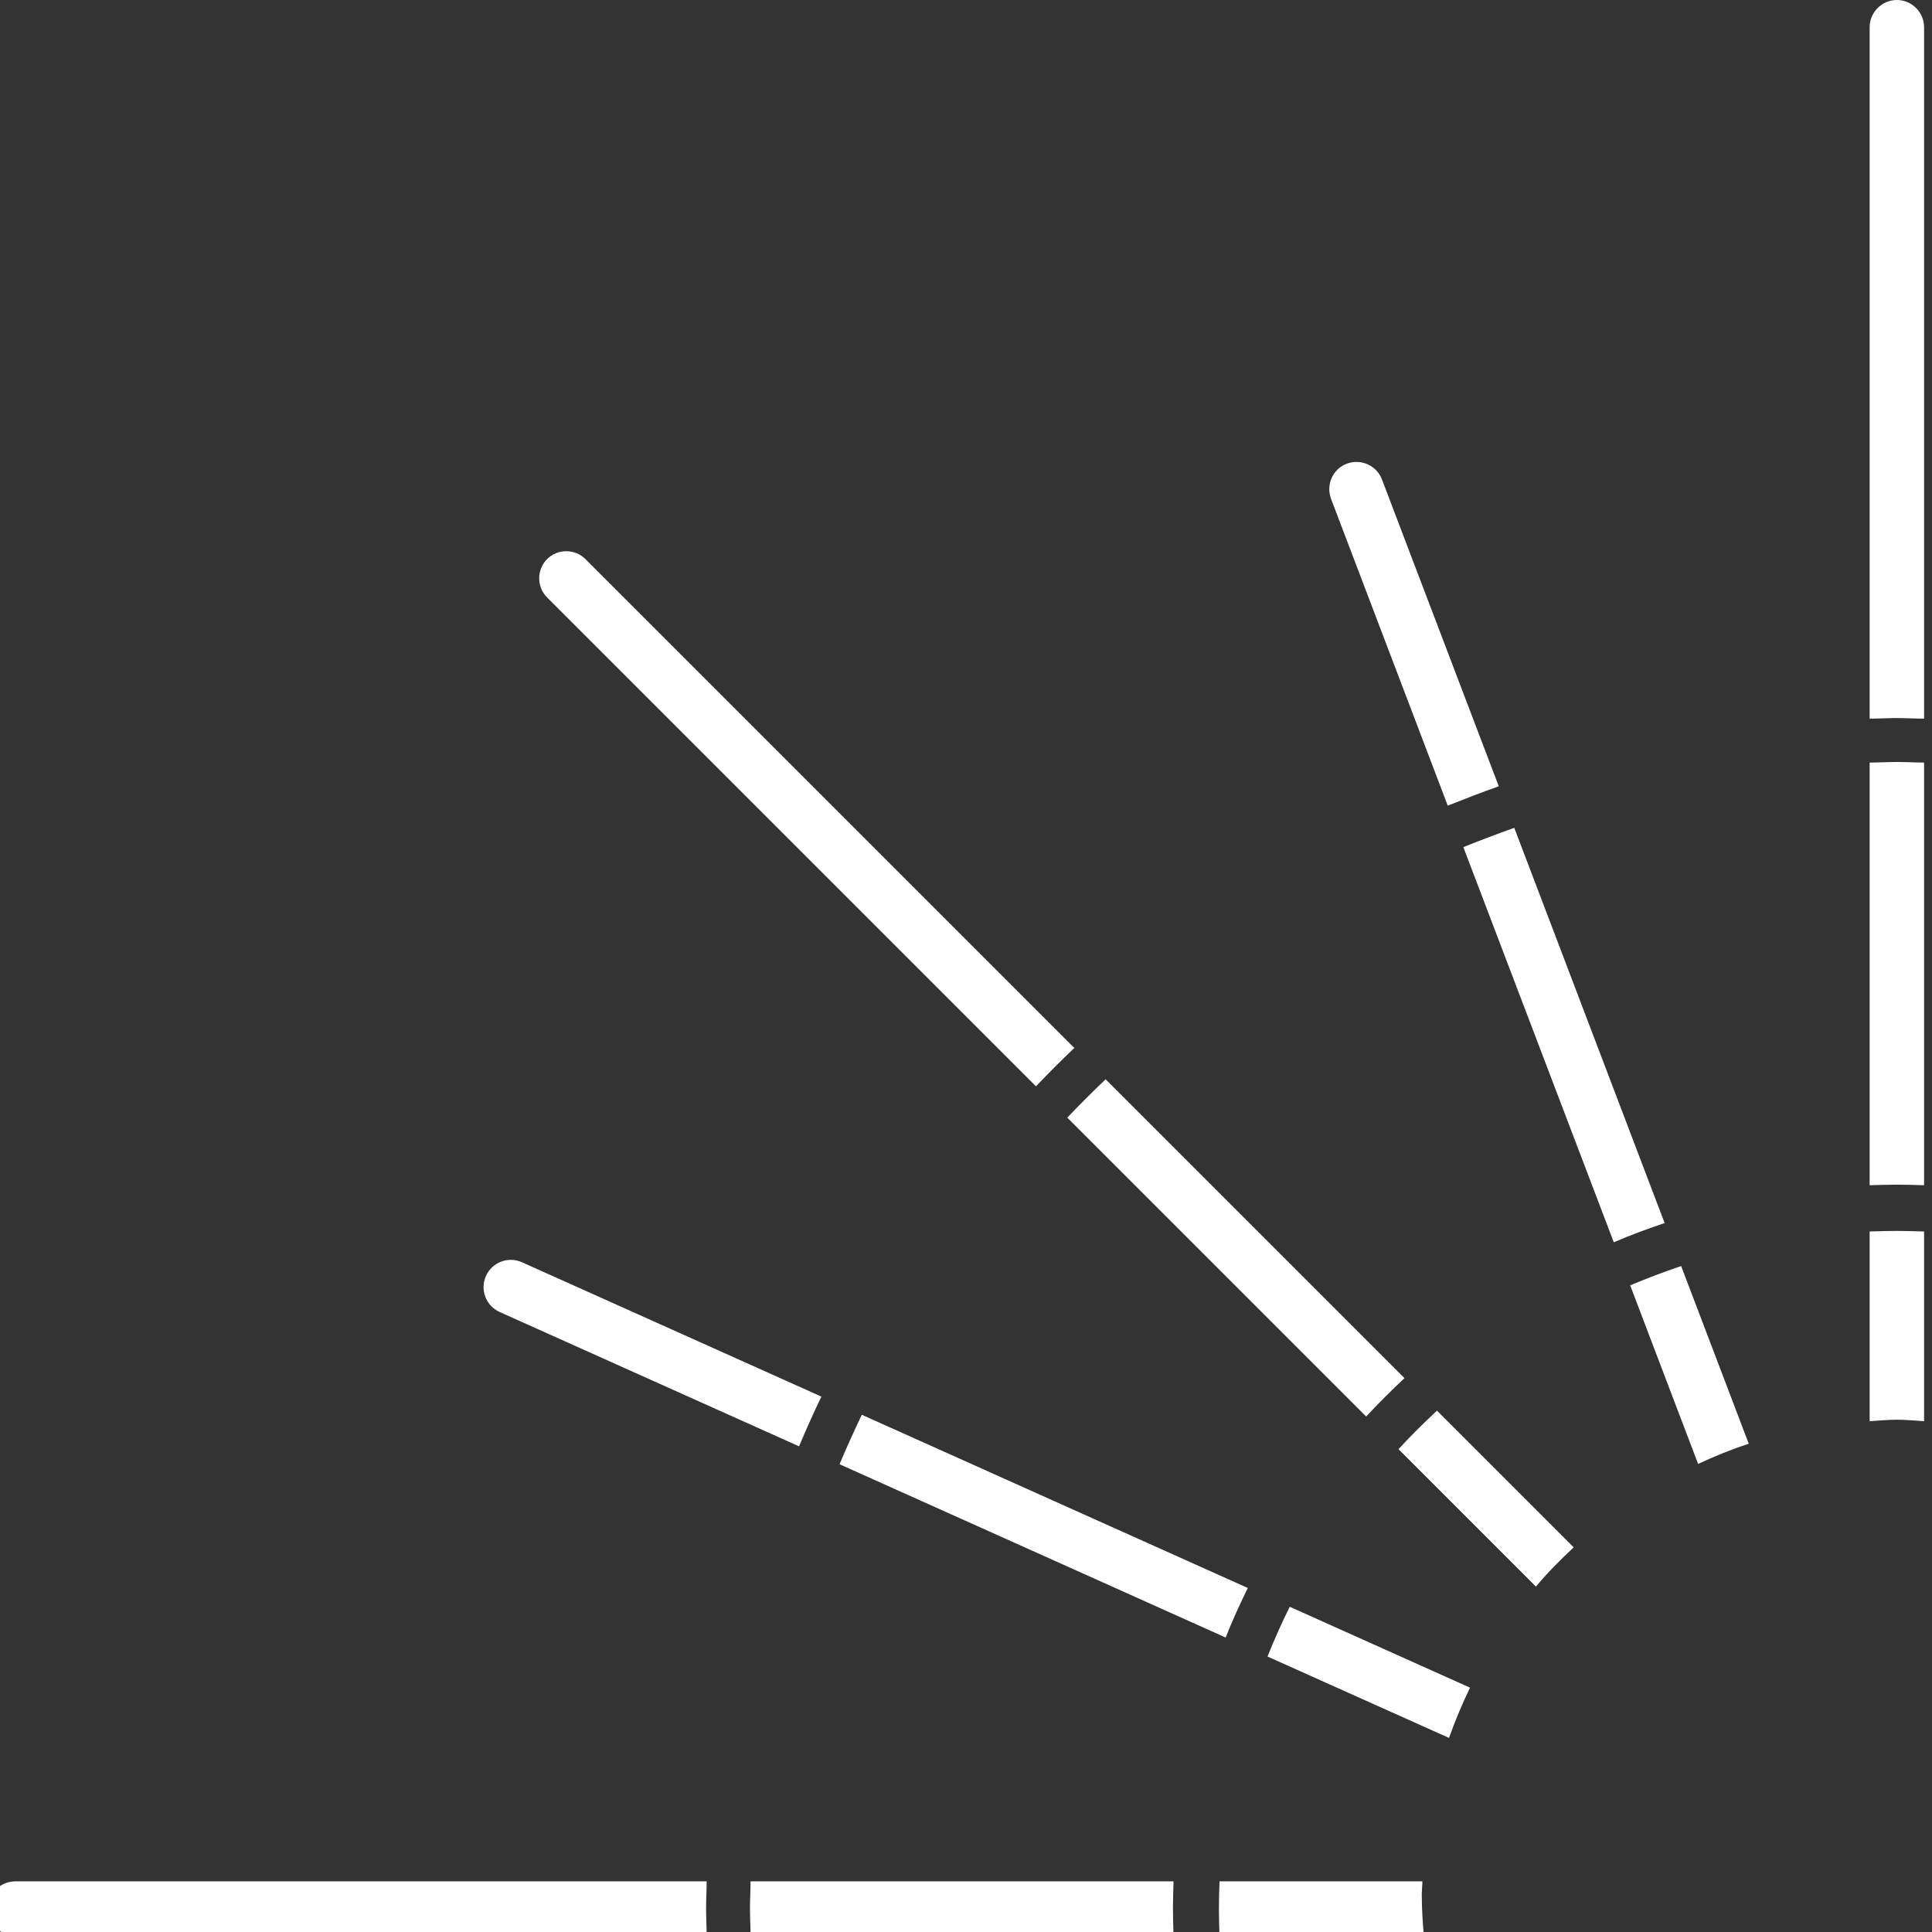 <svg width="83" height="83" viewBox="0 0 83 83" fill="none" xmlns="http://www.w3.org/2000/svg">
<rect x="0" y="0" width="83" height="83" fill="#333333" stroke="none"/>
<g clip-path="url(#clip0_152_634)">
<path d="M71.518 52.541C70.776 52.793 70.047 53.057 69.33 53.371L62.866 36.394C63.583 36.105 64.312 35.828 65.054 35.564L71.518 52.554V52.541Z" fill="white"/>
<path d="M72.223 54.39L75.128 62.024C74.386 62.263 73.656 62.564 72.952 62.891L70.034 55.22C70.751 54.918 71.481 54.642 72.223 54.39Z" fill="white"/>
<path d="M80.321 32.76C80.711 32.76 81.101 32.735 81.491 32.735C81.881 32.735 82.271 32.76 82.66 32.76V50.919C82.271 50.907 81.881 50.894 81.491 50.894C81.101 50.894 80.711 50.907 80.321 50.919V32.76Z" fill="white"/>
<path d="M80.321 52.906C80.711 52.894 81.101 52.881 81.491 52.881C81.881 52.881 82.271 52.894 82.66 52.906V61.055C82.271 61.03 81.881 60.992 81.491 60.992C81.101 60.992 80.711 61.03 80.321 61.055V52.906Z" fill="white"/>
<path d="M50.391 81.994C50.391 82.384 50.404 82.774 50.416 83.164H32.244C32.244 82.774 32.219 82.384 32.219 81.994C32.219 81.604 32.244 81.214 32.244 80.825H50.416C50.404 81.214 50.391 81.604 50.391 81.994Z" fill="white"/>
<path d="M34.332 62.137L21.467 56.365C20.876 56.1 20.612 55.409 20.876 54.818C21.14 54.227 21.831 53.963 22.423 54.227L35.288 59.999C34.948 60.703 34.634 61.407 34.332 62.124V62.137Z" fill="white"/>
<path d="M58.691 60.854L45.851 48.014C46.392 47.448 46.945 46.895 47.499 46.367L60.338 59.206C59.773 59.735 59.219 60.288 58.691 60.854Z" fill="white"/>
<path d="M52.365 81.994C52.365 81.604 52.378 81.214 52.391 80.825H61.106C61.106 81.013 61.081 81.202 61.081 81.39C61.081 81.994 61.118 82.573 61.169 83.164H52.391C52.378 82.774 52.365 82.384 52.365 81.994Z" fill="white"/>
<path d="M63.155 72.499C62.816 73.204 62.514 73.92 62.25 74.662L54.453 71.166C54.742 70.437 55.057 69.733 55.409 69.028L63.143 72.499H63.155Z" fill="white"/>
<path d="M60.087 62.25C60.615 61.672 61.169 61.131 61.734 60.602L67.607 66.475C67.041 67.004 66.488 67.557 65.985 68.161L60.087 62.263V62.25Z" fill="white"/>
<path d="M44.506 46.669L23.504 25.667C23.051 25.214 23.051 24.472 23.504 24.02C23.957 23.567 24.699 23.567 25.152 24.02L46.153 45.021C45.587 45.562 45.034 46.115 44.506 46.669Z" fill="white"/>
<path d="M0.654 80.825H30.358C30.358 81.214 30.333 81.604 30.333 81.994C30.333 82.384 30.358 82.774 30.358 83.164H0.654C0.013 83.164 -0.516 82.635 -0.516 81.994C-0.516 81.353 0.013 80.825 0.654 80.825Z" fill="white"/>
<path d="M62.2 34.621L57.182 21.429C56.956 20.826 57.257 20.146 57.861 19.92C58.465 19.694 59.144 19.996 59.37 20.599L64.388 33.779C63.646 34.043 62.929 34.319 62.2 34.609V34.621Z" fill="white"/>
<path d="M81.491 30.848C81.101 30.848 80.711 30.873 80.321 30.873V1.17C80.321 0.528 80.85 0 81.491 0C82.132 0 82.66 0.528 82.66 1.17V30.873C82.271 30.873 81.881 30.848 81.491 30.848Z" fill="white"/>
<path d="M53.611 68.211C53.271 68.903 52.944 69.619 52.655 70.349L36.067 62.904C36.369 62.187 36.696 61.47 37.023 60.779L53.611 68.223V68.211Z" fill="white"/>
</g>
<defs>
<clipPath id="clip0_152_634">
<rect width="83" height="83" fill="white" transform="matrix(-1 0 0 1 83 0)"/>
</clipPath>
</defs>
</svg>
